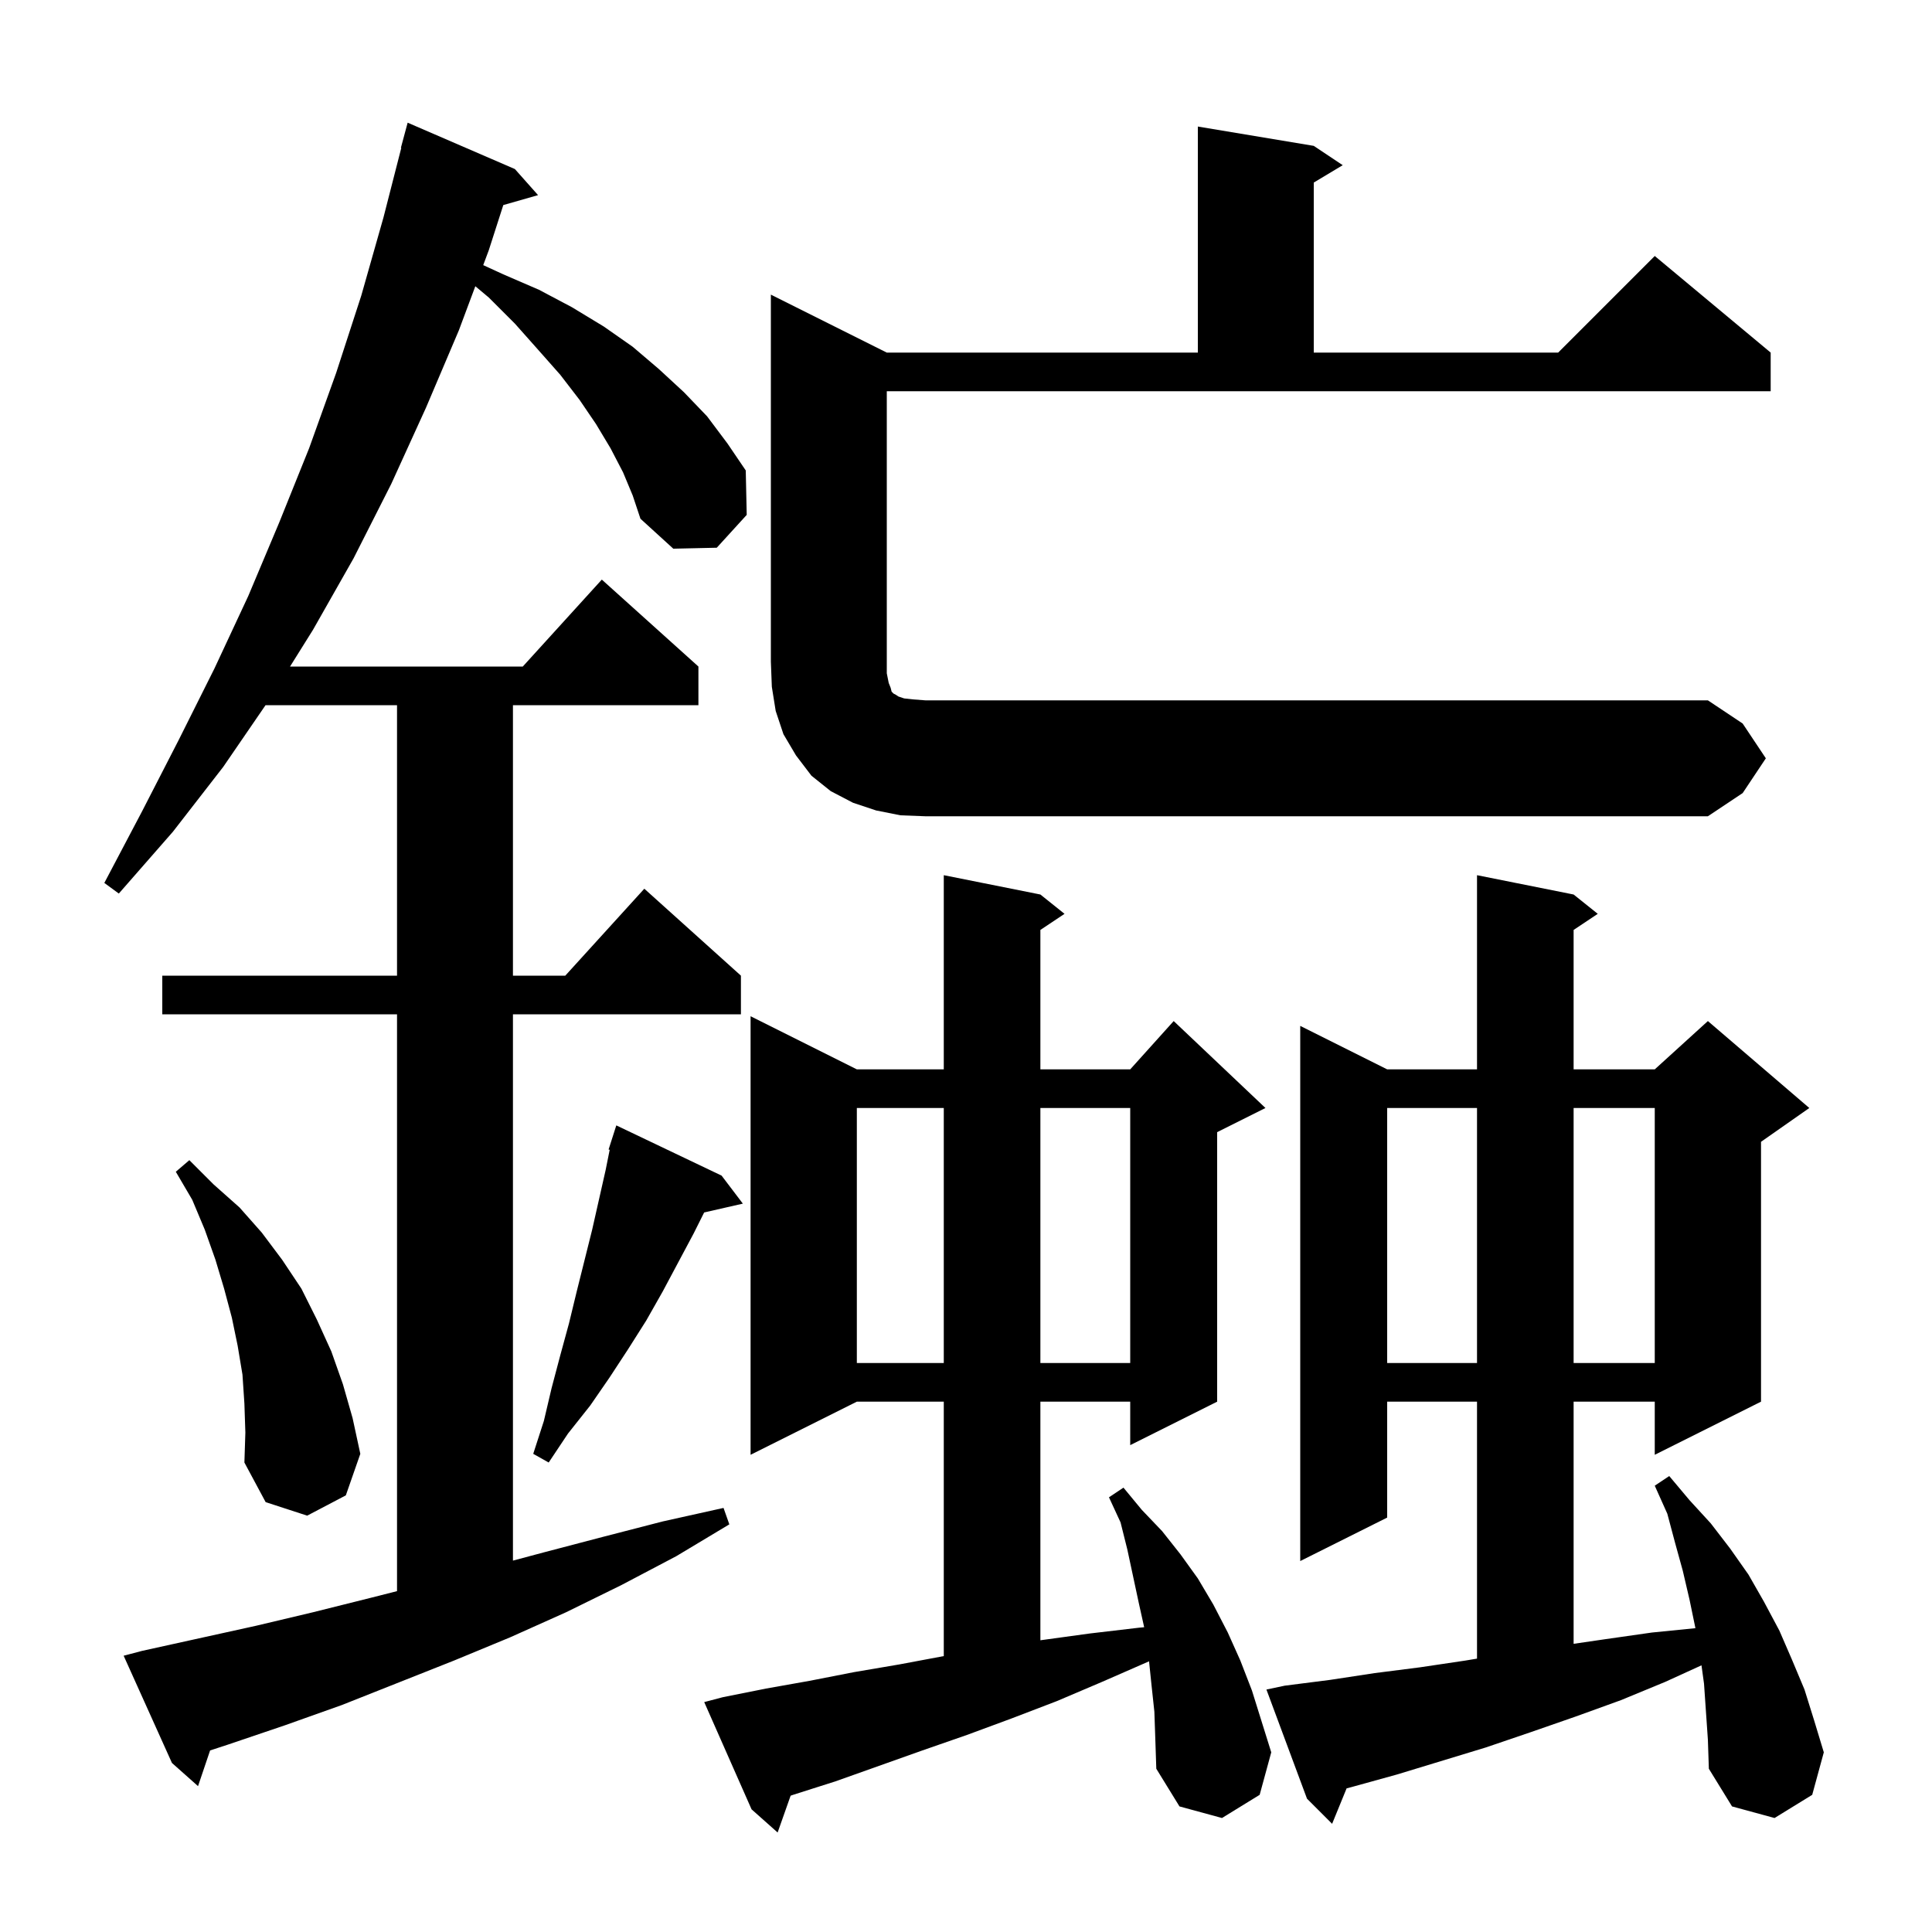 <svg xmlns="http://www.w3.org/2000/svg" xmlns:xlink="http://www.w3.org/1999/xlink" version="1.1" baseProfile="full" viewBox="0 0 200 200" width="200" height="200">
<g fill="black">
<path d="M 119.5 177.2 L 119.2 174.4 L 118.949 171.976 L 118.9 172.0 L 114.1 174.1 L 109.4 176.1 L 104.7 177.9 L 100.1 179.6 L 95.5 181.2 L 86.5 184.4 L 82.1 185.8 L 81.845 185.889 L 80.5 189.7 L 77.8 187.3 L 72.9 176.2 L 74.8 175.7 L 79.3 174.8 L 83.8 174.0 L 88.4 173.1 L 93.1 172.3 L 97.7 171.438 L 97.7 145.1 L 88.7 145.1 L 77.7 150.6 L 77.7 105.2 L 88.7 110.7 L 97.7 110.7 L 97.7 90.6 L 107.7 92.6 L 110.2 94.6 L 107.7 96.267 L 107.7 110.7 L 117.0 110.7 L 121.5 105.7 L 131.0 114.7 L 126.0 117.2 L 126.0 145.1 L 117.0 149.6 L 117.0 145.1 L 107.7 145.1 L 107.7 169.8 L 112.8 169.1 L 117.9 168.5 L 118.444 168.449 L 117.9 166.0 L 116.7 160.4 L 116.0 157.6 L 114.8 155.0 L 116.3 154.0 L 118.2 156.3 L 120.3 158.5 L 122.2 160.9 L 124.0 163.4 L 125.6 166.1 L 127.1 169.0 L 128.4 171.9 L 129.6 175.0 L 131.6 181.4 L 130.4 185.8 L 126.5 188.2 L 122.1 187.0 L 119.7 183.1 L 119.6 180.1 Z M 176.4 174.3 L 176.137 172.394 L 172.4 174.1 L 167.8 176.0 L 163.1 177.7 L 158.5 179.3 L 153.8 180.9 L 144.6 183.7 L 139.9 185.0 L 139.401 185.13 L 137.9 188.8 L 135.3 186.2 L 131.1 174.9 L 133.0 174.5 L 137.7 173.9 L 142.3 173.2 L 147.0 172.6 L 151.7 171.9 L 152.9 171.7 L 152.9 145.1 L 143.6 145.1 L 143.6 157.1 L 134.6 161.6 L 134.6 106.2 L 143.6 110.7 L 152.9 110.7 L 152.9 90.6 L 162.9 92.6 L 165.4 94.6 L 162.9 96.267 L 162.9 110.7 L 171.3 110.7 L 176.8 105.7 L 187.3 114.7 L 182.3 118.2 L 182.3 145.1 L 171.3 150.6 L 171.3 145.1 L 162.9 145.1 L 162.9 170.167 L 166.1 169.7 L 171.0 169.0 L 175.508 168.549 L 175.5 168.5 L 174.9 165.6 L 174.2 162.6 L 173.4 159.7 L 172.6 156.7 L 171.3 153.8 L 172.8 152.8 L 174.9 155.3 L 177.1 157.7 L 179.1 160.3 L 181.0 163.0 L 182.6 165.8 L 184.2 168.8 L 185.5 171.8 L 186.8 174.9 L 187.8 178.1 L 188.8 181.4 L 187.6 185.8 L 183.7 188.2 L 179.3 187.0 L 176.9 183.1 L 176.8 180.1 Z M 64.5 48.9 L 63.2 46.4 L 61.7 43.9 L 60.0 41.4 L 58.0 38.8 L 55.7 36.2 L 53.3 33.5 L 50.6 30.8 L 49.206 29.631 L 47.5 34.2 L 44.1 42.2 L 40.5 50.1 L 36.6 57.8 L 32.4 65.2 L 30.025 69.0 L 54.118 69.0 L 62.3 60.0 L 72.3 69.0 L 72.3 73.0 L 53.1 73.0 L 53.1 101.0 L 58.518 101.0 L 66.7 92.0 L 76.7 101.0 L 76.7 105.0 L 53.1 105.0 L 53.1 161.553 L 56.3 160.7 L 62.4 159.1 L 68.6 157.5 L 74.9 156.1 L 75.5 157.8 L 70.0 161.1 L 64.3 164.1 L 58.6 166.9 L 52.8 169.5 L 47.0 171.9 L 35.4 176.5 L 29.5 178.6 L 23.6 180.6 L 21.749 181.206 L 20.5 184.9 L 17.8 182.5 L 12.8 171.4 L 14.7 170.9 L 26.5 168.3 L 32.4 166.9 L 38.4 165.4 L 41.1 164.714 L 41.1 105.0 L 16.8 105.0 L 16.8 101.0 L 41.1 101.0 L 41.1 73.0 L 27.489 73.0 L 23.1 79.4 L 17.9 86.1 L 12.3 92.5 L 10.8 91.4 L 14.7 84.0 L 18.5 76.6 L 22.2 69.2 L 25.7 61.7 L 28.9 54.1 L 32.0 46.4 L 34.8 38.6 L 37.4 30.6 L 39.7 22.5 L 41.542 15.308 L 41.5 15.3 L 42.2 12.7 L 53.3 17.5 L 55.7 20.2 L 52.102 21.228 L 50.6 25.9 L 50.023 27.446 L 52.1 28.4 L 55.8 30.0 L 59.2 31.8 L 62.5 33.8 L 65.5 35.9 L 68.2 38.2 L 70.8 40.6 L 73.2 43.1 L 75.3 45.9 L 77.2 48.7 L 77.3 53.3 L 74.2 56.7 L 69.7 56.8 L 66.3 53.7 L 65.5 51.3 Z M 25.3 145.3 L 25.1 142.3 L 24.6 139.3 L 24.0 136.4 L 23.2 133.4 L 22.3 130.4 L 21.2 127.3 L 19.9 124.2 L 18.2 121.3 L 19.6 120.1 L 22.1 122.6 L 24.8 125.0 L 27.1 127.6 L 29.2 130.4 L 31.2 133.4 L 32.8 136.6 L 34.3 139.9 L 35.5 143.3 L 36.5 146.8 L 37.3 150.5 L 35.8 154.8 L 31.8 156.9 L 27.5 155.5 L 25.3 151.4 L 25.4 148.3 Z M 74.7 121.7 L 76.9 124.6 L 72.893 125.514 L 71.8 127.7 L 68.6 133.7 L 66.9 136.7 L 65.0 139.7 L 63.1 142.6 L 61.1 145.5 L 58.8 148.4 L 56.8 151.4 L 55.2 150.5 L 56.3 147.1 L 57.1 143.7 L 58.0 140.3 L 58.9 137.0 L 59.7 133.7 L 61.3 127.3 L 62.7 121.1 L 63.115 119.026 L 63.0 119.0 L 63.8 116.5 Z M 143.6 114.7 L 143.6 141.1 L 152.9 141.1 L 152.9 114.7 Z M 162.9 114.7 L 162.9 141.1 L 171.3 141.1 L 171.3 114.7 Z M 88.7 114.7 L 88.7 141.1 L 97.7 141.1 L 97.7 114.7 Z M 107.7 114.7 L 107.7 141.1 L 117.0 141.1 L 117.0 114.7 Z M 182.8 78.5 L 180.4 82.1 L 176.8 84.5 L 95.8 84.5 L 93.2 84.4 L 90.7 83.9 L 88.3 83.1 L 86.0 81.9 L 84.0 80.3 L 82.4 78.2 L 81.1 76.0 L 80.3 73.6 L 79.9 71.1 L 79.8 68.5 L 79.8 30.5 L 91.8 36.5 L 124.0 36.5 L 124.0 13.1 L 136.0 15.1 L 139.0 17.1 L 136.0 18.9 L 136.0 36.5 L 161.3 36.5 L 171.3 26.5 L 183.3 36.5 L 183.3 40.5 L 91.8 40.5 L 91.8 69.7 L 92.0 70.7 L 92.2 71.2 L 92.3 71.6 L 92.5 71.8 L 92.7 71.9 L 93.0 72.1 L 93.6 72.3 L 94.5 72.4 L 95.8 72.5 L 176.8 72.5 L 180.4 74.9 Z " />
</g>
</svg>
